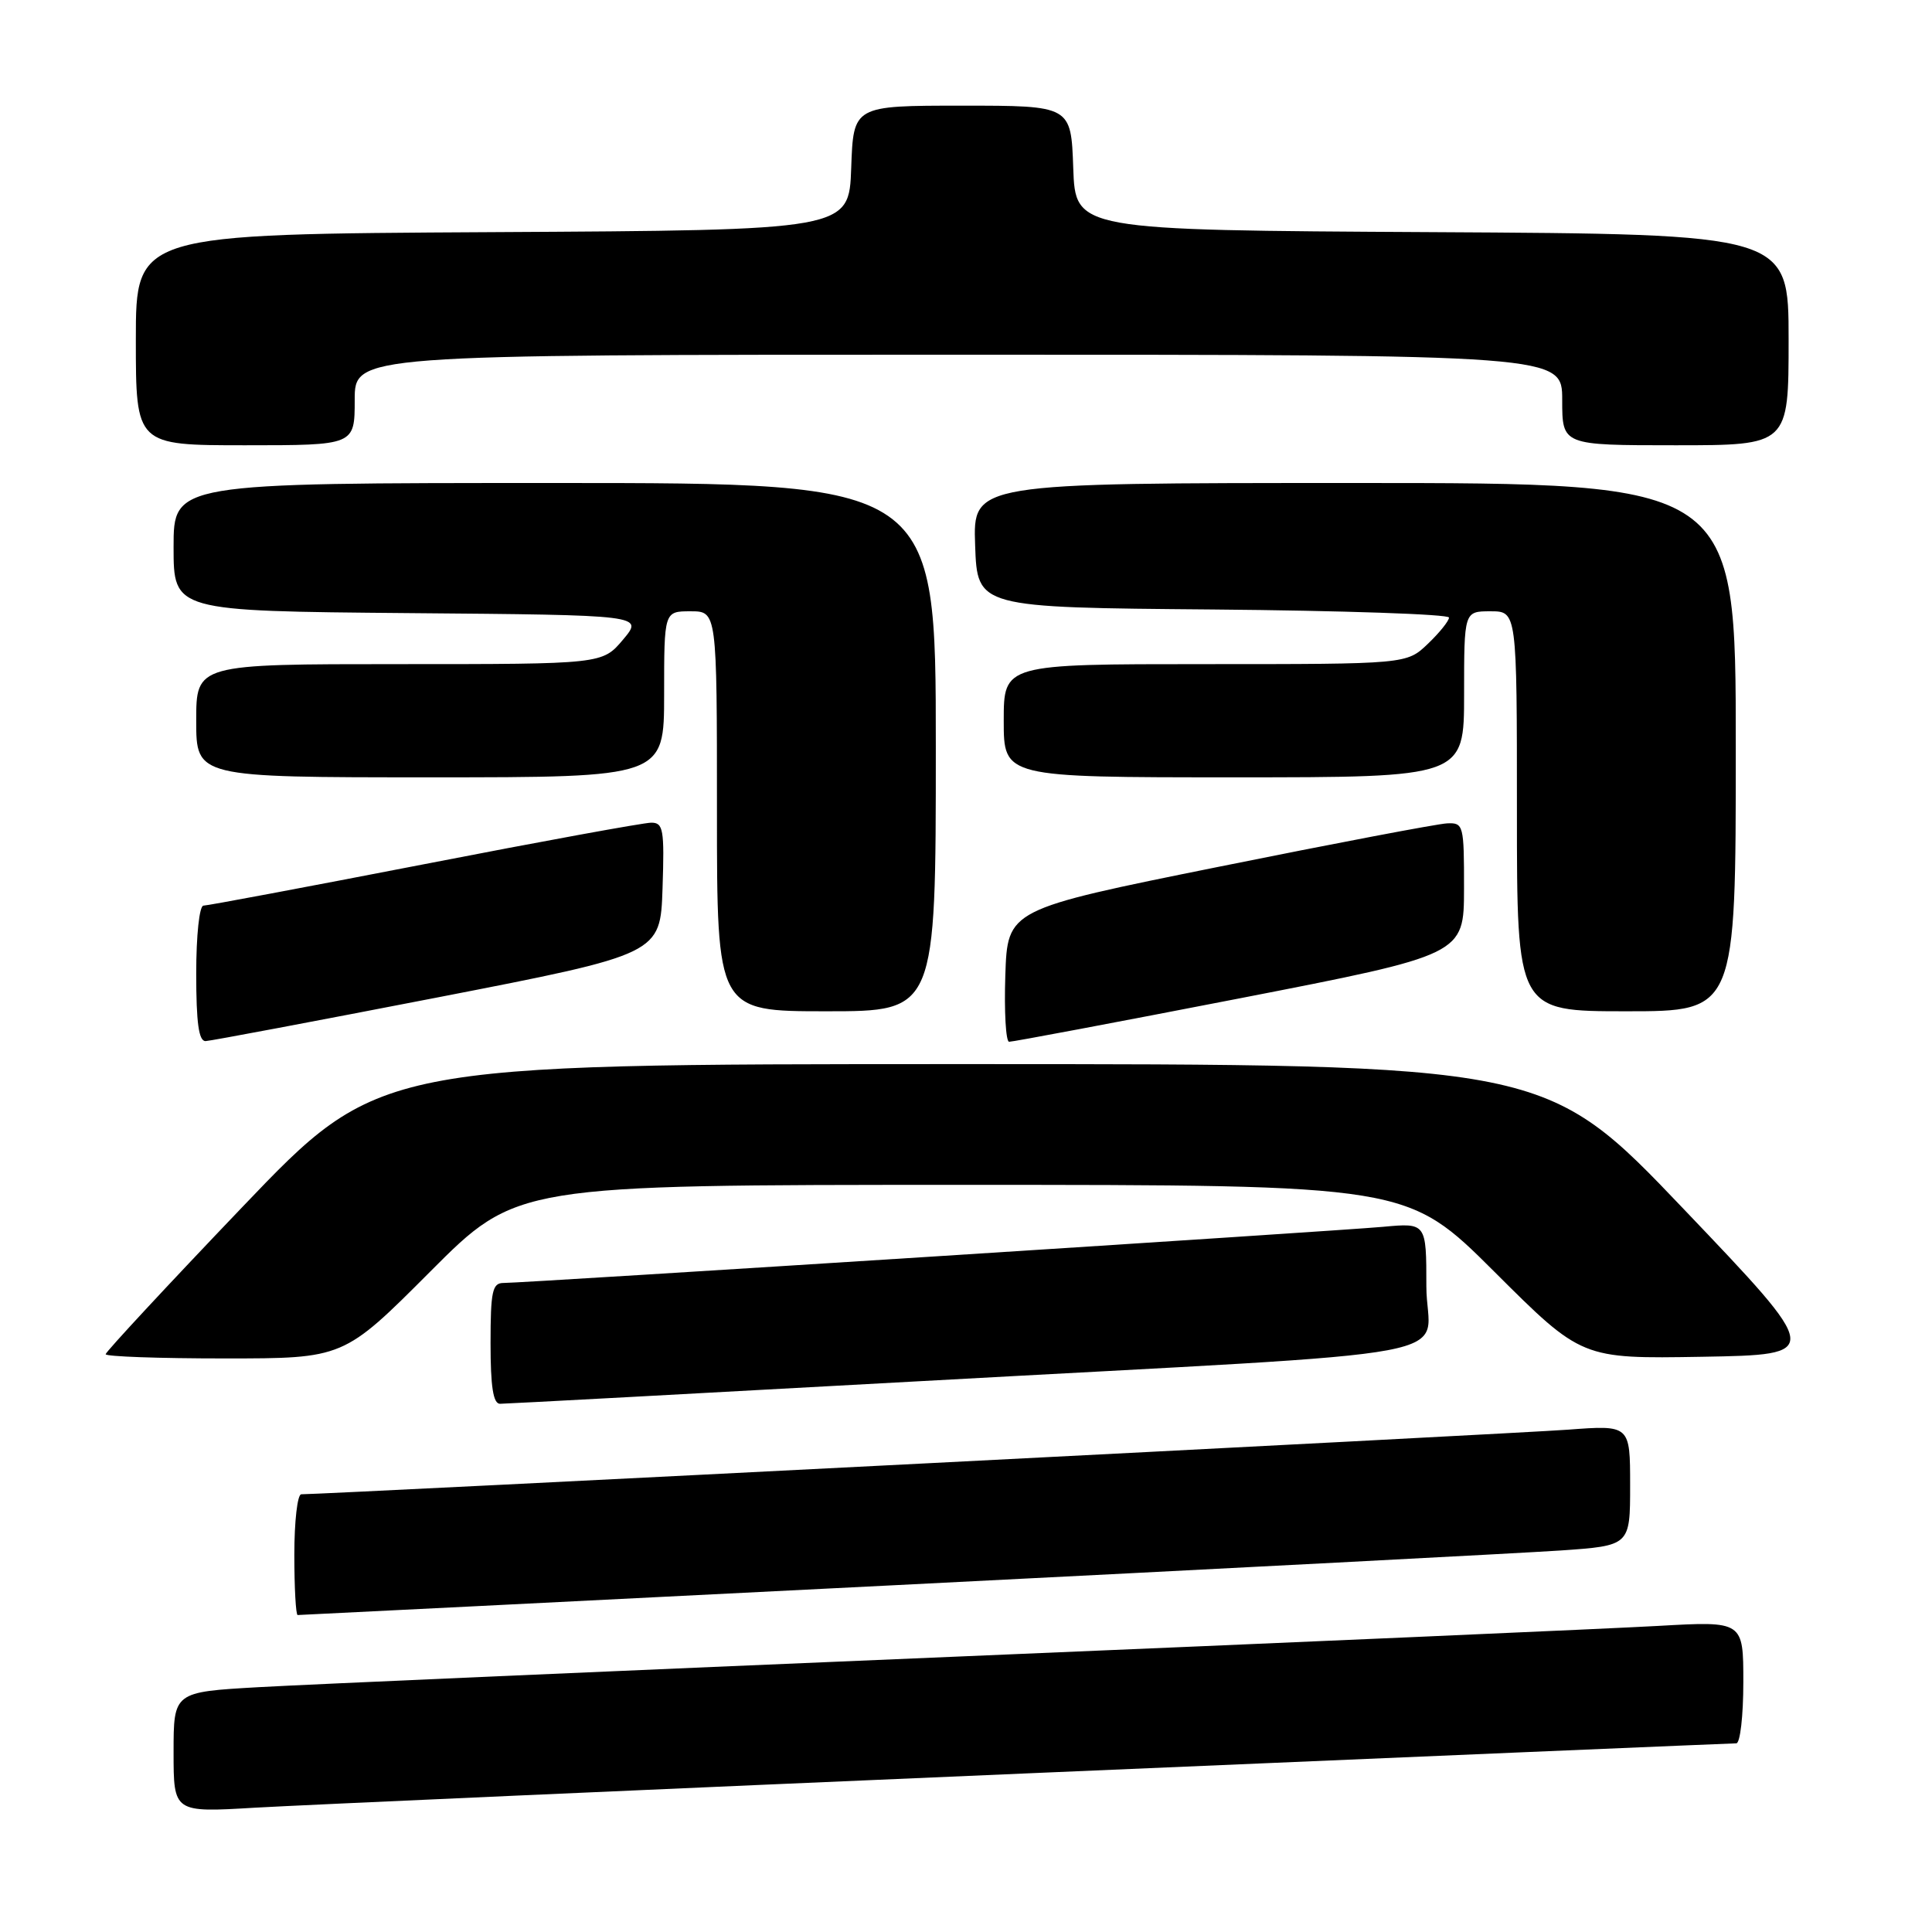 <?xml version="1.0" encoding="UTF-8" standalone="no"?>
<!DOCTYPE svg PUBLIC "-//W3C//DTD SVG 1.1//EN" "http://www.w3.org/Graphics/SVG/1.1/DTD/svg11.dtd" >
<svg xmlns="http://www.w3.org/2000/svg" xmlns:xlink="http://www.w3.org/1999/xlink" version="1.1" viewBox="0 0 256 256">
 <g >
 <path fill="currentColor"
d=" M 136.82 234.95 C 187.60 232.78 229.56 231.00 230.07 231.00 C 230.58 231.00 231.00 227.36 231.00 222.90 C 231.00 214.80 231.00 214.80 219.75 215.44 C 213.56 215.79 171.82 217.62 127.00 219.50 C 82.17 221.38 40.44 223.21 34.25 223.56 C 23.00 224.20 23.00 224.20 23.00 232.18 C 23.00 240.17 23.00 240.17 33.75 239.53 C 39.66 239.19 86.05 237.12 136.82 234.95 Z  M 118.69 210.04 C 162.04 207.86 201.66 205.79 206.75 205.45 C 216.00 204.81 216.00 204.81 216.00 196.82 C 216.00 188.82 216.00 188.82 207.75 189.44 C 201.06 189.95 43.11 198.00 39.92 198.00 C 39.41 198.00 39.00 201.60 39.00 206.00 C 39.00 210.40 39.20 214.00 39.44 214.00 C 39.68 214.00 75.35 212.22 118.69 210.04 Z  M 122.00 183.01 C 197.58 178.84 189.00 180.45 189.00 170.44 C 189.00 162.03 189.00 162.03 183.25 162.56 C 176.89 163.14 69.45 170.00 66.71 170.00 C 65.24 170.00 65.00 171.11 65.00 178.00 C 65.00 183.73 65.35 186.00 66.25 186.01 C 66.94 186.01 92.02 184.66 122.00 183.01 Z  M 57.00 168.50 C 68.47 157.00 68.47 157.00 127.47 157.00 C 186.47 157.00 186.47 157.00 198.03 168.53 C 209.58 180.05 209.58 180.05 225.54 179.78 C 241.50 179.50 241.50 179.50 223.14 160.25 C 204.79 141.00 204.79 141.00 127.50 141.00 C 50.21 141.00 50.21 141.00 32.11 159.94 C 22.15 170.36 14.00 179.14 14.00 179.44 C 14.00 179.75 21.09 180.00 29.77 180.00 C 45.53 180.00 45.53 180.00 57.00 168.50 Z  M 58.00 132.16 C 87.50 126.42 87.50 126.42 87.79 117.71 C 88.05 109.90 87.89 109.00 86.29 109.01 C 85.31 109.01 71.77 111.48 56.21 114.51 C 40.65 117.53 27.49 120.00 26.96 120.00 C 26.42 120.00 26.00 123.92 26.00 129.00 C 26.00 135.56 26.34 137.99 27.25 137.95 C 27.94 137.92 41.77 135.31 58.00 132.16 Z  M 164.24 132.29 C 193.98 126.50 193.98 126.50 193.99 117.75 C 194.00 109.31 193.92 109.00 191.75 109.10 C 190.51 109.15 176.90 111.74 161.50 114.85 C 133.50 120.50 133.50 120.50 133.21 129.25 C 133.05 134.06 133.28 138.02 133.71 138.04 C 134.14 138.06 147.88 135.47 164.24 132.29 Z  M 124.00 99.00 C 124.00 64.00 124.00 64.00 73.50 64.00 C 23.00 64.00 23.00 64.00 23.00 72.49 C 23.00 80.97 23.00 80.97 54.15 81.24 C 85.29 81.50 85.29 81.50 82.56 84.75 C 79.82 88.00 79.82 88.00 52.91 88.00 C 26.00 88.00 26.00 88.00 26.00 95.50 C 26.00 103.00 26.00 103.00 57.00 103.00 C 88.00 103.00 88.00 103.00 88.00 92.00 C 88.00 81.00 88.00 81.00 91.50 81.00 C 95.00 81.00 95.00 81.00 95.00 107.50 C 95.00 134.00 95.00 134.00 109.50 134.00 C 124.00 134.00 124.00 134.00 124.00 99.00 Z  M 230.00 99.00 C 230.00 64.00 230.00 64.00 179.46 64.00 C 128.92 64.00 128.92 64.00 129.21 72.25 C 129.50 80.50 129.50 80.50 160.75 80.76 C 177.94 80.91 192.00 81.39 192.00 81.83 C 192.00 82.27 190.74 83.84 189.20 85.31 C 186.39 88.00 186.39 88.00 159.70 88.00 C 133.00 88.00 133.00 88.00 133.00 95.50 C 133.00 103.00 133.00 103.00 163.50 103.00 C 194.00 103.00 194.00 103.00 194.00 92.00 C 194.00 81.00 194.00 81.00 197.50 81.00 C 201.00 81.00 201.00 81.00 201.00 107.50 C 201.00 134.00 201.00 134.00 215.50 134.00 C 230.00 134.00 230.00 134.00 230.00 99.00 Z  M 47.00 53.00 C 47.00 47.00 47.00 47.00 127.00 47.00 C 207.00 47.00 207.00 47.00 207.00 53.00 C 207.00 59.00 207.00 59.00 222.00 59.00 C 237.00 59.00 237.00 59.00 237.00 45.01 C 237.00 31.02 237.00 31.02 189.75 30.76 C 142.50 30.50 142.50 30.50 142.21 22.25 C 141.92 14.00 141.92 14.00 127.50 14.00 C 113.08 14.00 113.08 14.00 112.79 22.25 C 112.50 30.50 112.50 30.50 65.25 30.76 C 18.00 31.02 18.00 31.02 18.00 45.01 C 18.00 59.00 18.00 59.00 32.50 59.00 C 47.00 59.00 47.00 59.00 47.00 53.00 Z "/>
</g>
</svg>